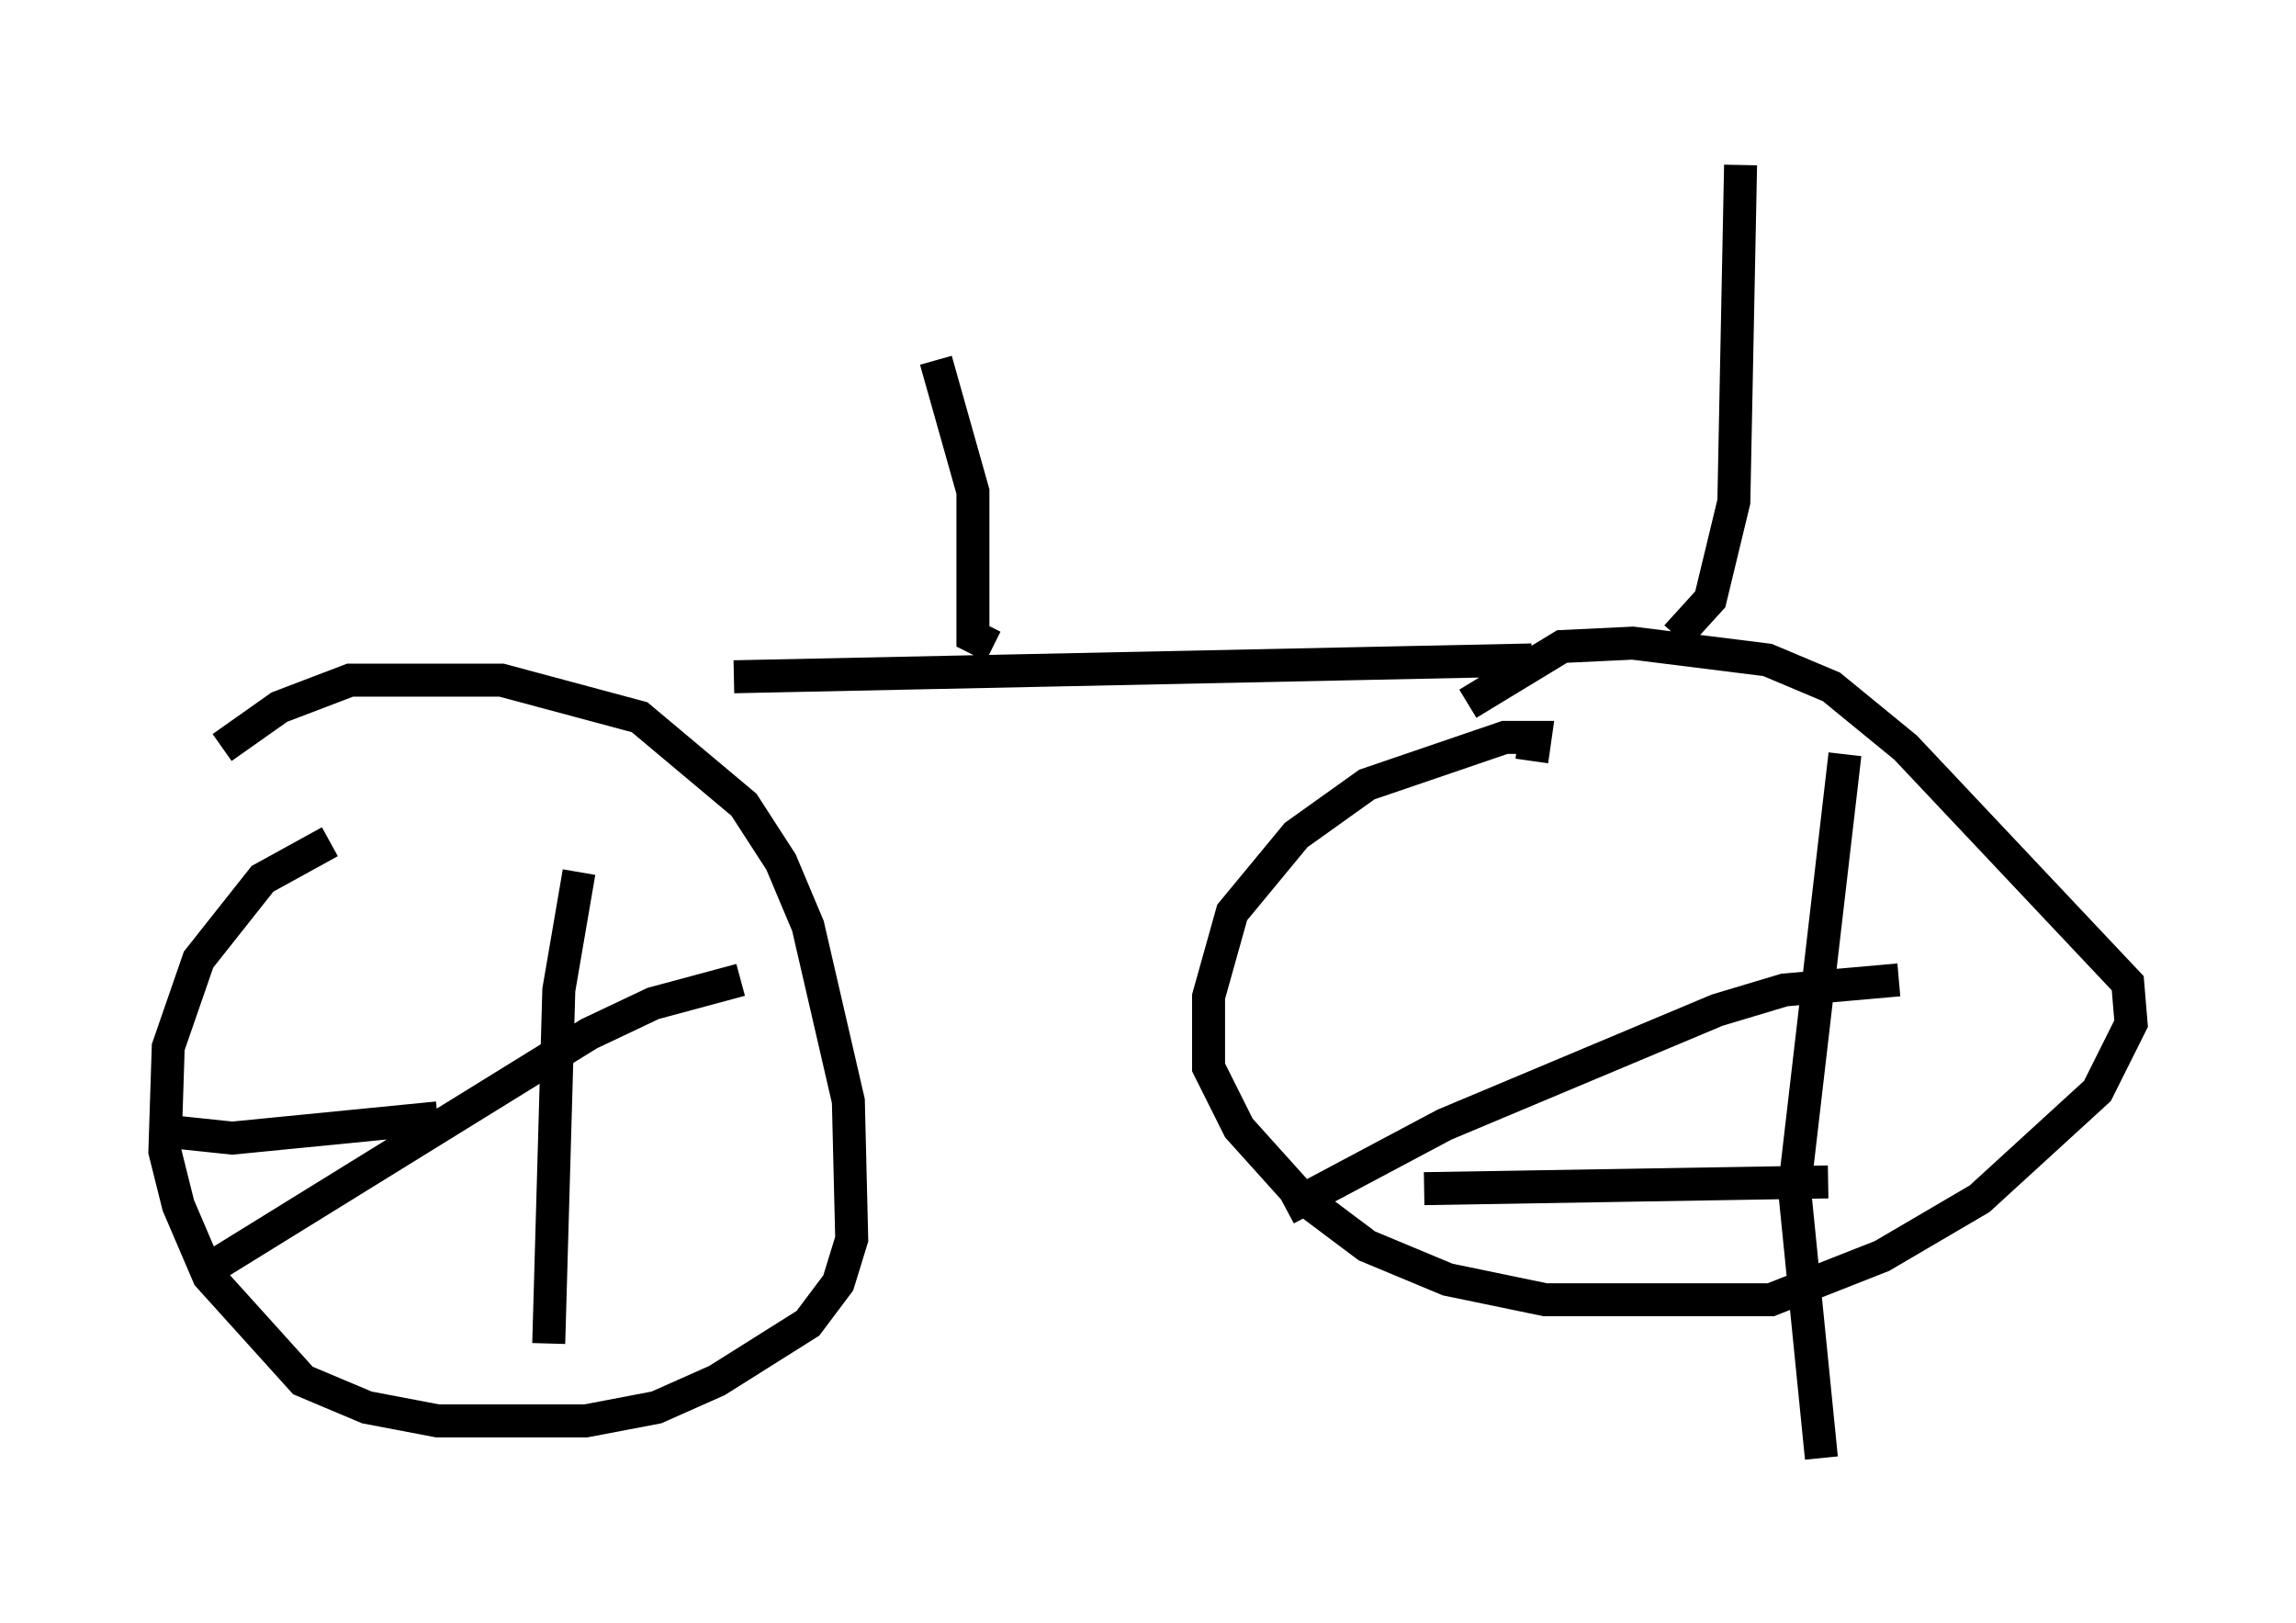 <?xml version="1.0" encoding="utf-8" ?>
<svg baseProfile="full" height="49.2" version="1.1" width="69.617" xmlns="http://www.w3.org/2000/svg" xmlns:ev="http://www.w3.org/2001/xml-events" xmlns:xlink="http://www.w3.org/1999/xlink"><defs /><rect fill="white" height="49.2" width="69.617" x="0" y="0" /><path d="M11.431, 25.723 m-1.429, -0.204 l-2.042, 1.123 -1.94, 2.45 l-0.919, 2.654 -0.102, 3.165 l0.408, 1.633 0.919, 2.144 l2.858, 3.165 1.94, 0.817 l2.144, 0.408 4.492, 0.0 l2.144, -0.408 1.838, -0.817 l2.756, -1.735 0.919, -1.225 l0.408, -1.327 -0.102, -4.185 l-1.225, -5.308 -0.817, -1.94 l-1.123, -1.735 -3.165, -2.654 l-4.185, -1.123 -4.594, 0.0 l-2.144, 0.817 -1.735, 1.225 m39.711, 0.408 l0.102, -0.715 -0.919, 0.0 l-4.185, 1.429 -2.144, 1.531 l-1.94, 2.348 -0.715, 2.552 l0.0, 2.144 0.919, 1.838 l1.838, 2.042 2.042, 1.531 l2.45, 1.021 2.96, 0.613 l6.84, 0.0 3.369, -1.327 l2.96, -1.735 3.573, -3.267 l1.021, -2.042 -0.102, -1.225 l-6.738, -7.146 -2.246, -1.838 l-1.94, -0.817 -4.083, -0.51 l-2.144, 0.102 -2.858, 1.735 m-22.254, -0.817 l24.194, -0.51 m-18.069, -9.086 l1.123, 3.981 0.0, 4.39 l0.613, 0.306 m20.723, -0.306 l1.021, -1.123 0.715, -2.96 l0.204, -10.208 m-35.219, 21.438 l-0.613, 3.573 -0.306, 10.719 m-11.536, -6.431 l1.94, 0.204 6.227, -0.613 m9.188, -4.185 l-2.654, 0.715 -1.94, 0.919 l-11.229, 6.942 m49.307, -15.415 l-1.531, 13.169 0.817, 8.167 m-12.046, -8.167 l12.25, -0.204 m2.144, -6.125 l-3.471, 0.306 -2.042, 0.613 l-8.269, 3.471 -4.798, 2.552 " fill="none" stroke="black" stroke-width="1" /></svg>